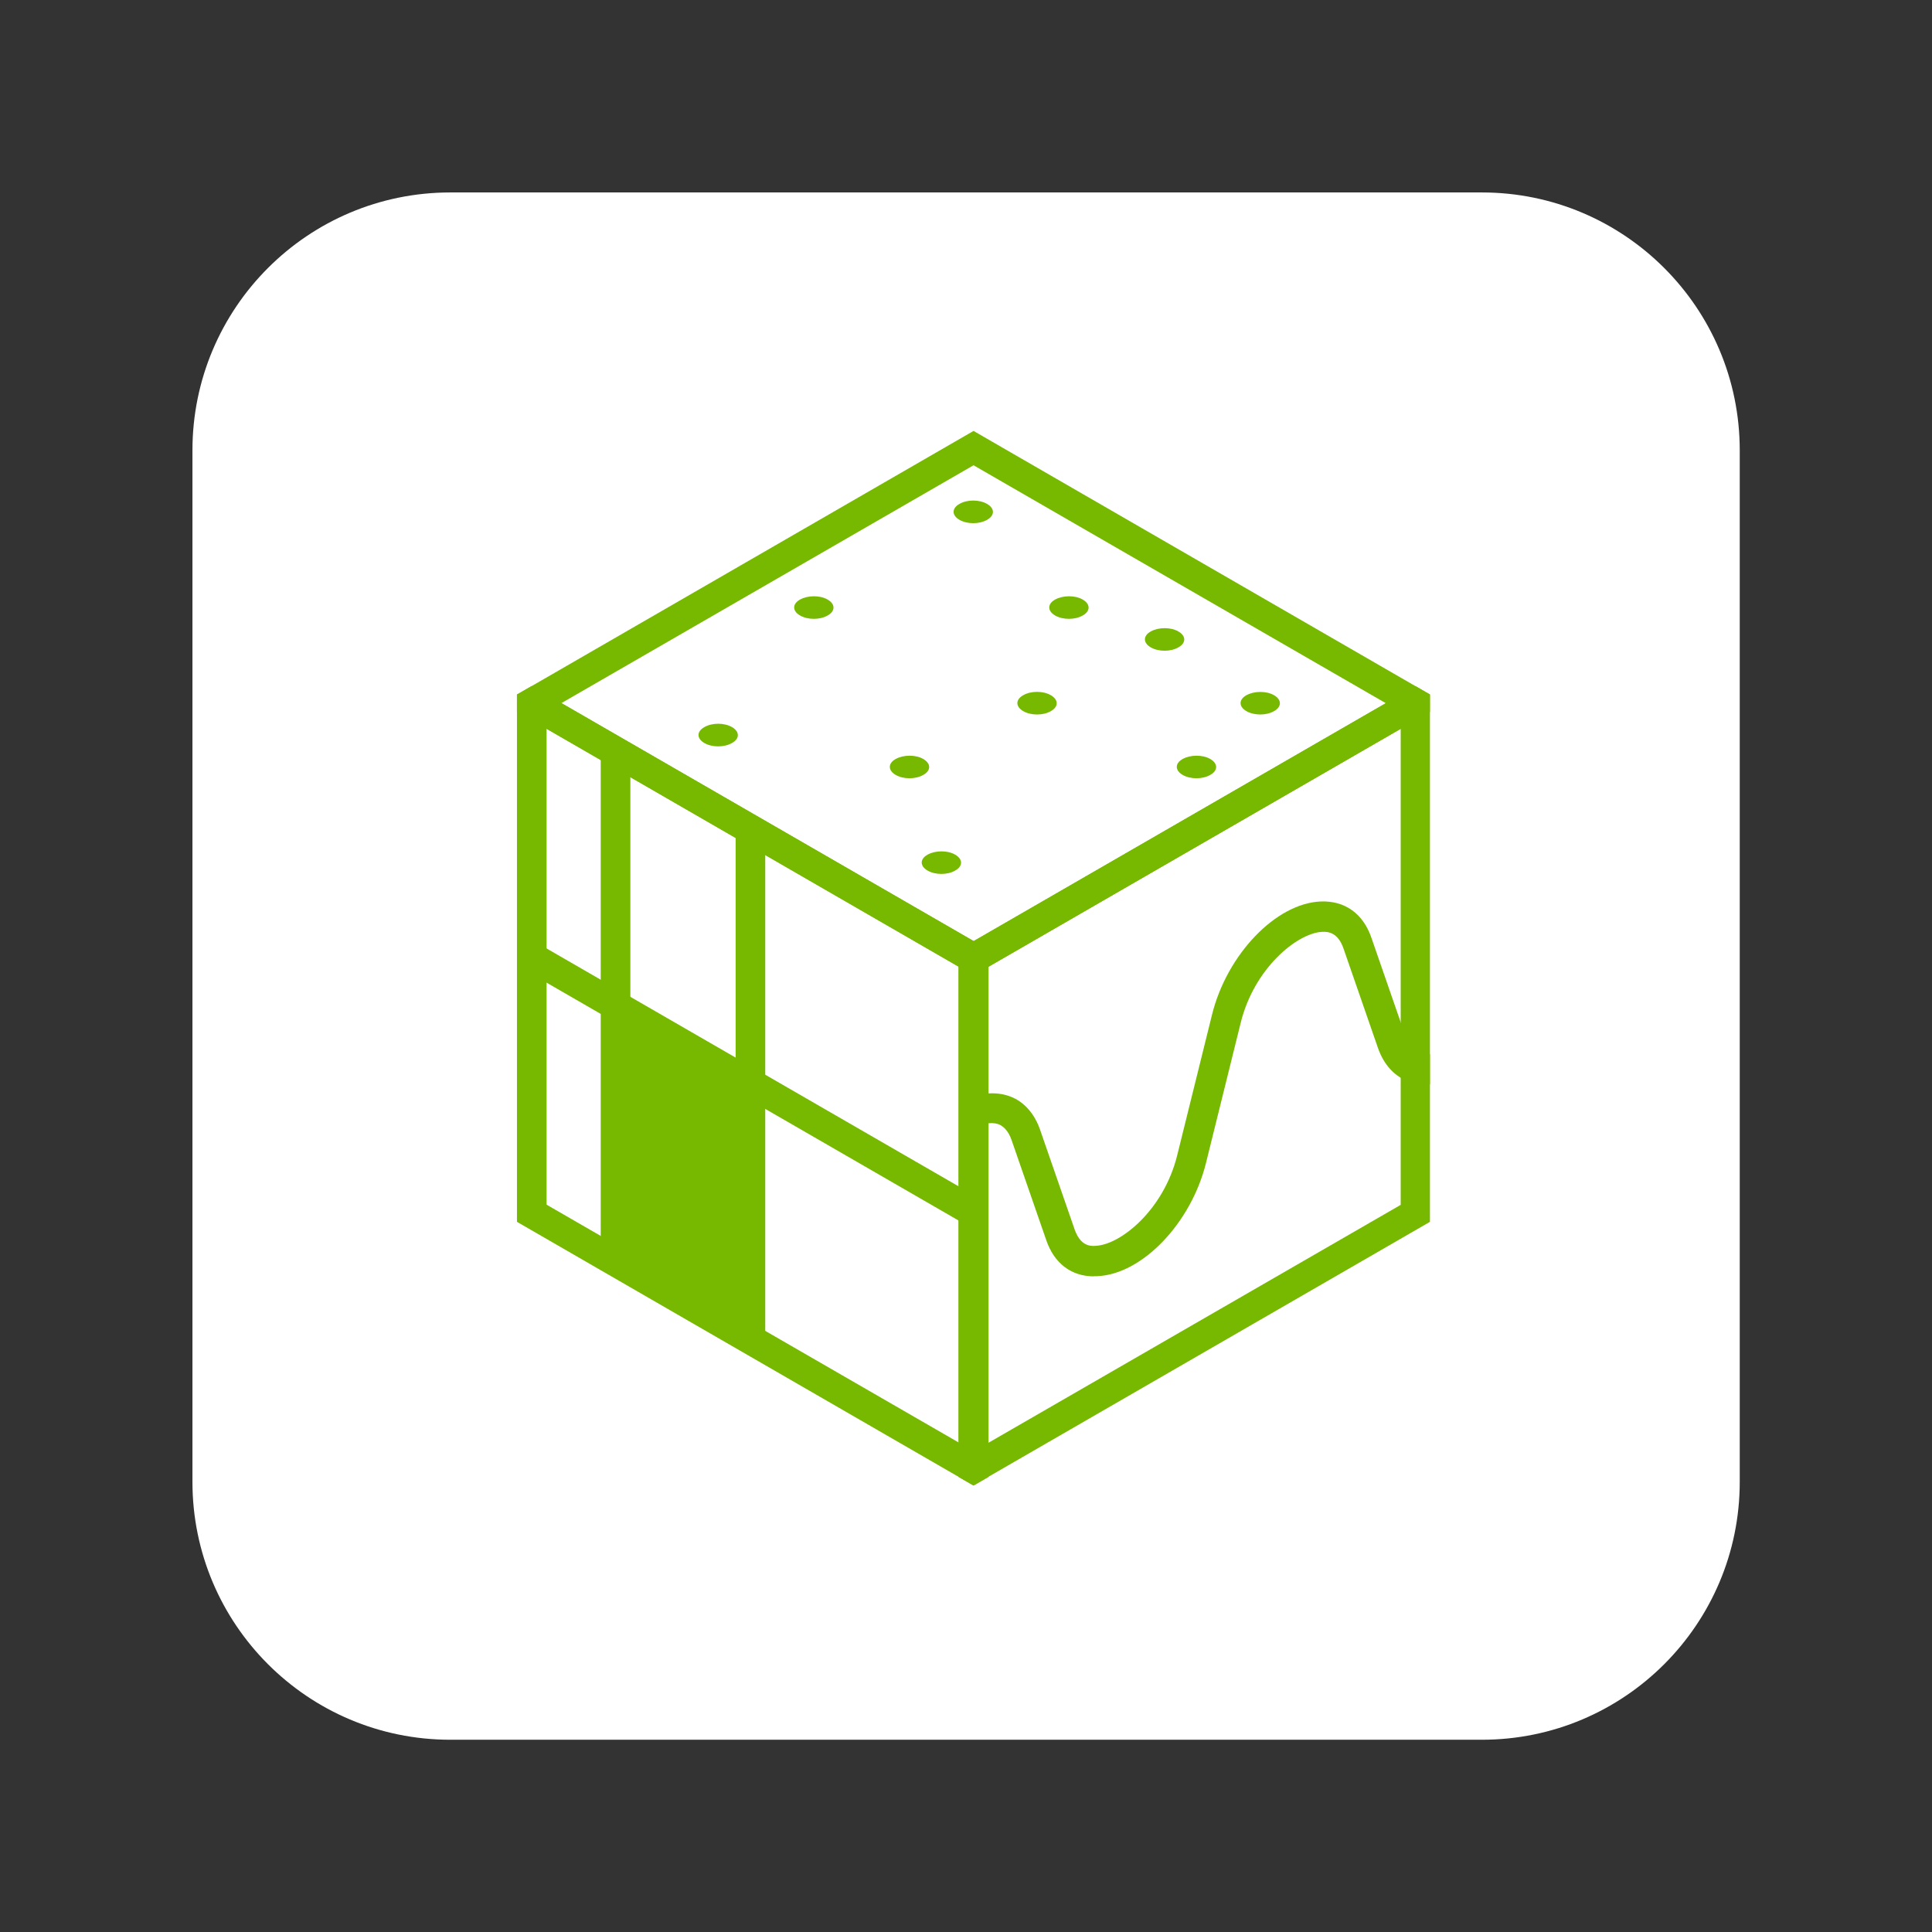 <?xml version="1.0" encoding="UTF-8"?>
<svg xmlns="http://www.w3.org/2000/svg" xmlns:xlink="http://www.w3.org/1999/xlink" version="1.1" viewBox="0 0 1024 1024">
  <rect x="0" y="0" width="1024" height="1024" fill="#333333" stroke="none"/>
  <defs>
    <style>
      .cls-1 {
        fill: none;
      }

      .cls-2 {
        fill: #fff;
      }

      .cls-3 {
        fill: #76b900;
      }

      .cls-4 {
        clip-path: url(#clippath);
      }
    </style>
    <clipPath id="clippath">
      <polygon class="cls-1" points="516 787.4 757.9 647.6 757.9 368.1 516 228.4 274 368.1 274 647.6 516 787.4"/>
    </clipPath>
  </defs>
  <!-- Generator: Adobe Illustrator 28.7.1, SVG Export Plug-In . SVG Version: 1.2.0 Build 142)  -->
  <g>
    <g id="Layer_1">
      <g id="Layer_1-2" data-name="Layer_1">
        <g id="Layer_1-2">
          <path class="cls-2" d="M238.7,102c-75.5,0-136.7,61.2-136.7,136.7h0v546.7c0,75.5,61.2,136.7,136.7,136.7h546.7c75.5,0,136.7-61.2,136.7-136.7h0V238.7c0-75.5-61.2-136.7-136.7-136.7H238.7Z"/>
          <g class="cls-4">
            <g>
              <path class="cls-3" d="M523.9,791.9l-249.9-144.3v-288.6l249.9,144.3v288.6ZM289.7,638.5l218.5,126.1v-252.3l-218.5-126.1v252.3Z"/>
              <rect class="cls-3" x="318.4" y="398.2" width="15.7" height="265.6"/>
              <rect class="cls-3" x="389.9" y="440.9" width="15.7" height="270.4"/>
              <rect class="cls-3" x="390.5" y="439.3" width="15.7" height="270.4" transform="translate(-298.4 632.2) rotate(-60)"/>
              <polygon class="cls-3" points="398.9 575.5 326.4 533.6 326.4 668.7 398.9 710.6 398.9 575.5"/>
              <g>
                <path class="cls-3" d="M516,517l-249.9-144.3,249.9-144.3,249.9,144.3-249.9,144.3h0ZM297.5,372.7l218.5,126.1,218.5-126.1-218.5-126.1-218.5,126.1Z"/>
                <path class="cls-3" d="M438.7,326.2c-4.1,2.4-10.6,2.4-14.7,0s-4.1-6.1,0-8.4,10.6-2.4,14.7,0,4.1,6.1,0,8.4Z"/>
                <path class="cls-3" d="M388,393.8c-4.1,2.4-10.6,2.4-14.7,0s-4.1-6.1,0-8.4c4.1-2.4,10.6-2.4,14.7,0s4.1,6.1,0,8.4Z"/>
                <path class="cls-3" d="M624.6,343.1c-4.1,2.4-10.6,2.4-14.7,0s-4.1-6.1,0-8.4,10.6-2.4,14.7,0,4.1,6.1,0,8.4Z"/>
                <path class="cls-3" d="M573.9,326.2c-4.1,2.4-10.6,2.4-14.7,0-4.1-2.4-4.1-6.1,0-8.4s10.6-2.4,14.7,0c4.1,2.4,4.1,6.1,0,8.4Z"/>
                <path class="cls-3" d="M489.4,410.7c-4.1,2.4-10.6,2.4-14.7,0s-4.1-6.1,0-8.4,10.6-2.4,14.7,0,4.1,6.1,0,8.4Z"/>
                <path class="cls-3" d="M675.3,376.9c-4.1,2.4-10.6,2.4-14.7,0-4.1-2.4-4.1-6.1,0-8.4s10.6-2.4,14.7,0,4.1,6.1,0,8.4Z"/>
                <path class="cls-3" d="M641.5,410.7c-4.1,2.4-10.6,2.4-14.7,0s-4.1-6.1,0-8.4,10.6-2.4,14.7,0,4.1,6.1,0,8.4Z"/>
                <path class="cls-3" d="M506.3,461.4c-4.1,2.4-10.6,2.4-14.7,0s-4.1-6.1,0-8.4,10.6-2.4,14.7,0,4.1,6.1,0,8.4Z"/>
                <path class="cls-3" d="M557,376.9c-4.1,2.4-10.6,2.4-14.7,0-4.1-2.4-4.1-6.1,0-8.4,4.1-2.4,10.6-2.4,14.7,0s4.1,6.1,0,8.4Z"/>
                <path class="cls-3" d="M523.2,275.5c-4.1,2.4-10.6,2.4-14.7,0s-4.1-6.1,0-8.4c4.1-2.4,10.6-2.4,14.7,0,4.1,2.4,4.1,6.1,0,8.4Z"/>
              </g>
              <g>
                <path class="cls-3" d="M508,791.9v-288.4l249.9-144.3v288.4l-249.9,144.3h0ZM523.9,512.4v252.3l218.5-126.1v-252.3l-218.5,126.1h0Z"/>
                <path class="cls-3" d="M579.8,676.5c-12,0-21.1-6.9-25.3-19.3l-18.4-53.1c-1.4-3.9-3.4-6.4-5.9-7.8-3.7-1.9-8.3-.8-11.5.3l-5.2-14.9c8.6-3,16.9-3,23.7.2,6.4,3,11.3,9,14,16.7l18.4,53.1c2.9,8.1,7.6,9,11.3,8.6,13.2-.7,36-19.1,43.1-48.2l18.4-74.3c7.9-31.9,33.8-59,57.6-60,12.8-.5,22.5,6.4,26.9,19.3l18.4,53.1c1.5,4.2,3.7,6.9,6.8,8.1,4.1,1.5,10.1.3,16.7-3.4l7.8,13.7c-10.6,6.3-21.3,7.8-30.1,4.6-5.2-1.9-12.2-6.6-16.1-17.6l-18.4-53.1c-2.9-8.1-7.8-8.8-11.3-8.6-13.2.7-36,19.3-43.1,48.2l-18.4,74.3c-7.9,31.9-33.8,59-57.6,60h-1.8Z"/>
              </g>
            </g>
          </g>
        </g>
      </g>
    </g>
  </g>
</svg>